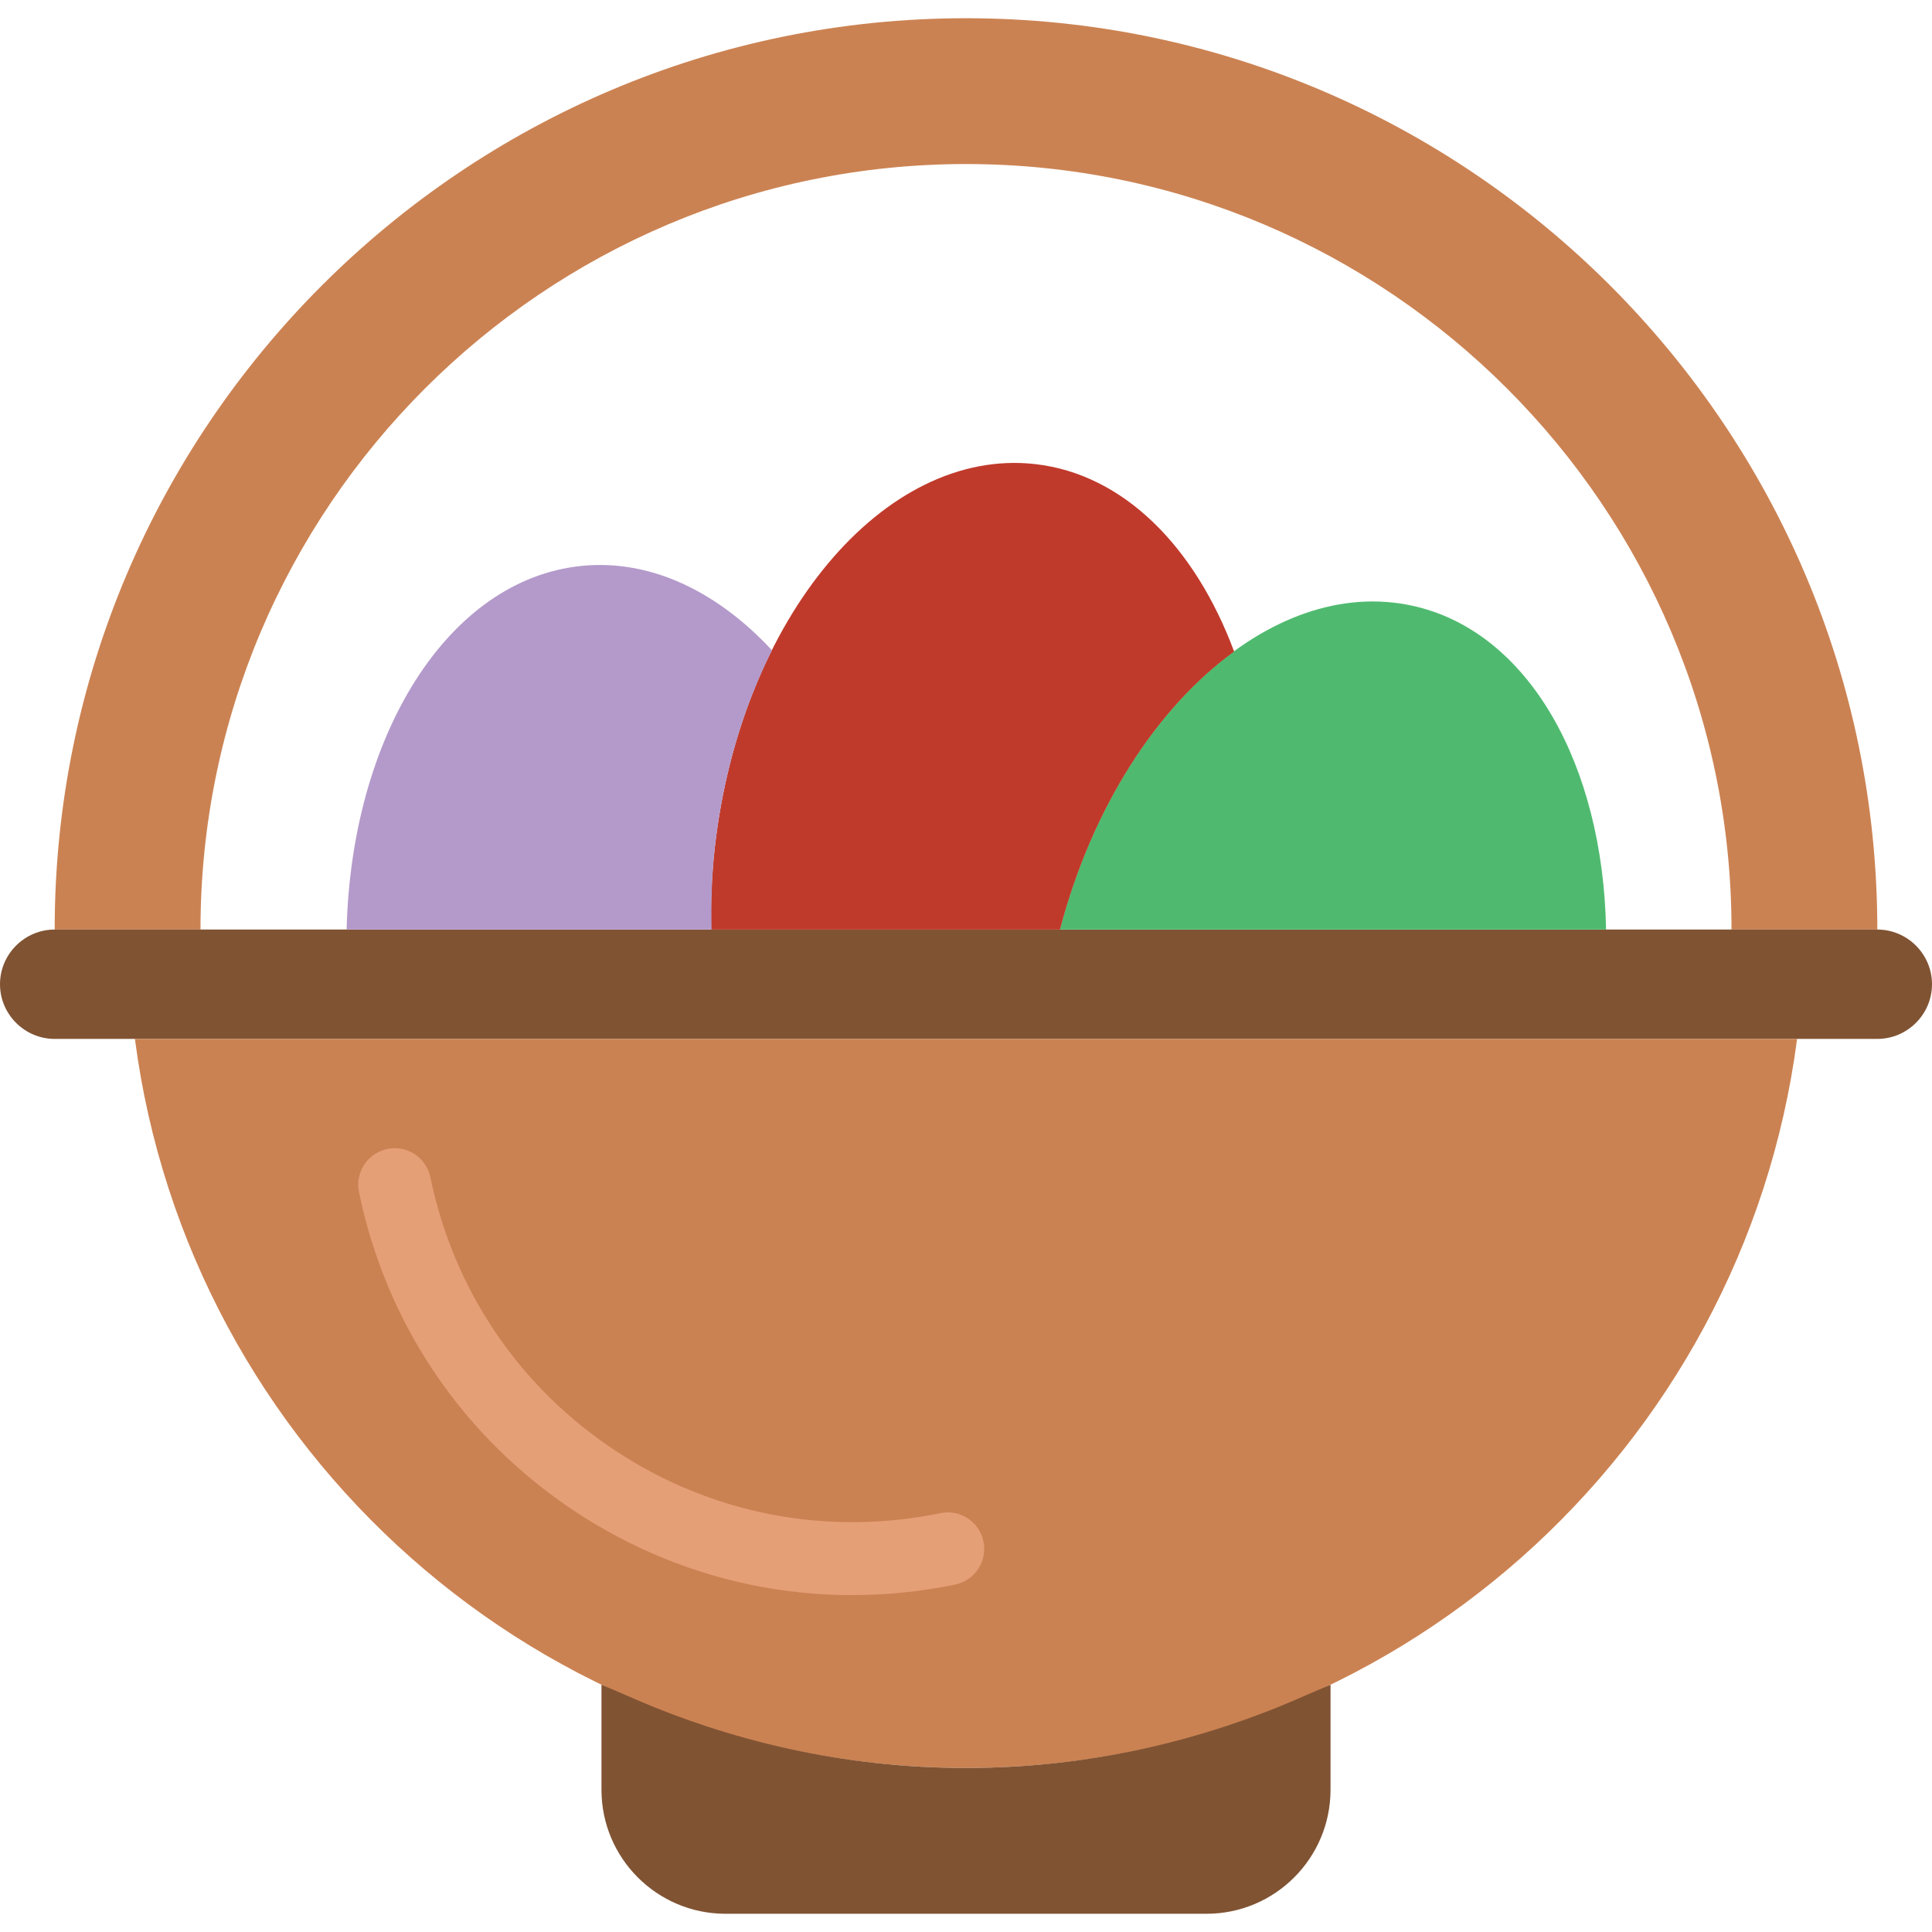 <?xml version="1.0" encoding="iso-8859-1"?>
<!-- Generator: Adobe Illustrator 18.0.0, SVG Export Plug-In . SVG Version: 6.00 Build 0)  -->
<!DOCTYPE svg PUBLIC "-//W3C//DTD SVG 1.1//EN" "http://www.w3.org/Graphics/SVG/1.1/DTD/svg11.dtd">
<svg version="1.1" id="Capa_1" xmlns="http://www.w3.org/2000/svg" xmlns:xlink="http://www.w3.org/1999/xlink" x="0px" y="0px"
	 viewBox="0 0 53 53" style="enable-background:new 0 0 53 53;" xml:space="preserve">
<g>
	<path style="fill:#CB8252;" d="M51.5,25.5h-4c0-11.58-9.421-21-21-21s-21,9.42-21,21h-4c0-13.785,11.215-25,25-25
		S51.5,11.715,51.5,25.5z"/>
	<path style="fill:#805333;" d="M51.5,28.5h-50C0.675,28.5,0,27.825,0,27v0c0-0.825,0.675-1.5,1.5-1.5h50c0.825,0,1.5,0.675,1.5,1.5
		v0C53,27.825,52.325,28.5,51.5,28.5z"/>
	<path style="fill:#CB8252;" d="M3.701,28.5c1.471,11.284,11.114,20,22.799,20s21.328-8.716,22.799-20H3.701z"/>
	<path style="fill:#805333;" d="M26.5,48.5c-3.329,0-6.481-0.727-9.336-2L16.5,46.216l0,2.88c0,1.88,1.524,3.404,3.404,3.404h13.192
		c1.88,0,3.404-1.524,3.404-3.404v-2.88L35.836,46.5C32.981,47.773,29.829,48.5,26.5,48.5z"/>
	<g>
		<path style="fill:#4FBA6F;" d="M44.059,25.5c-0.084-4.511-2.113-8.174-5.3-8.88c-3.928-0.87-8.16,3.07-9.685,8.88H44.059z"/>
	</g>
	<g>
		<path style="fill:#C03A2B;" d="M29.078,25.5c0.883-3.358,2.664-6.089,4.777-7.627c-1.068-2.869-3.028-4.869-5.461-5.142
			c-4.149-0.465-8.082,4.248-8.786,10.527c-0.085,0.762-0.117,1.512-0.104,2.243H29.078z"/>
	</g>
	<g>
		<path style="fill:#B49ACA;" d="M19.521,25.5c-0.014-0.733,0.002-1.478,0.088-2.243c0.225-2.006,0.782-3.85,1.568-5.419
			c-1.501-1.615-3.336-2.506-5.23-2.313c-3.664,0.375-6.307,4.655-6.438,9.974H19.521z"/>
	</g>
	<path style="fill:#E59F77;" d="M23.375,43.758c-2.677,0-5.296-0.779-7.582-2.284c-3.087-2.033-5.198-5.148-5.945-8.773
		c-0.111-0.541,0.237-1.07,0.778-1.181c0.54-0.114,1.069,0.236,1.181,0.778c0.639,3.102,2.445,5.767,5.086,7.506
		c2.64,1.738,5.8,2.345,8.905,1.706c0.54-0.113,1.069,0.236,1.181,0.778c0.111,0.541-0.237,1.07-0.778,1.181
		C25.261,43.663,24.314,43.758,23.375,43.758z"/>
</g>
<g>
</g>
<g>
</g>
<g>
</g>
<g>
</g>
<g>
</g>
<g>
</g>
<g>
</g>
<g>
</g>
<g>
</g>
<g>
</g>
<g>
</g>
<g>
</g>
<g>
</g>
<g>
</g>
<g>
</g>
</svg>
